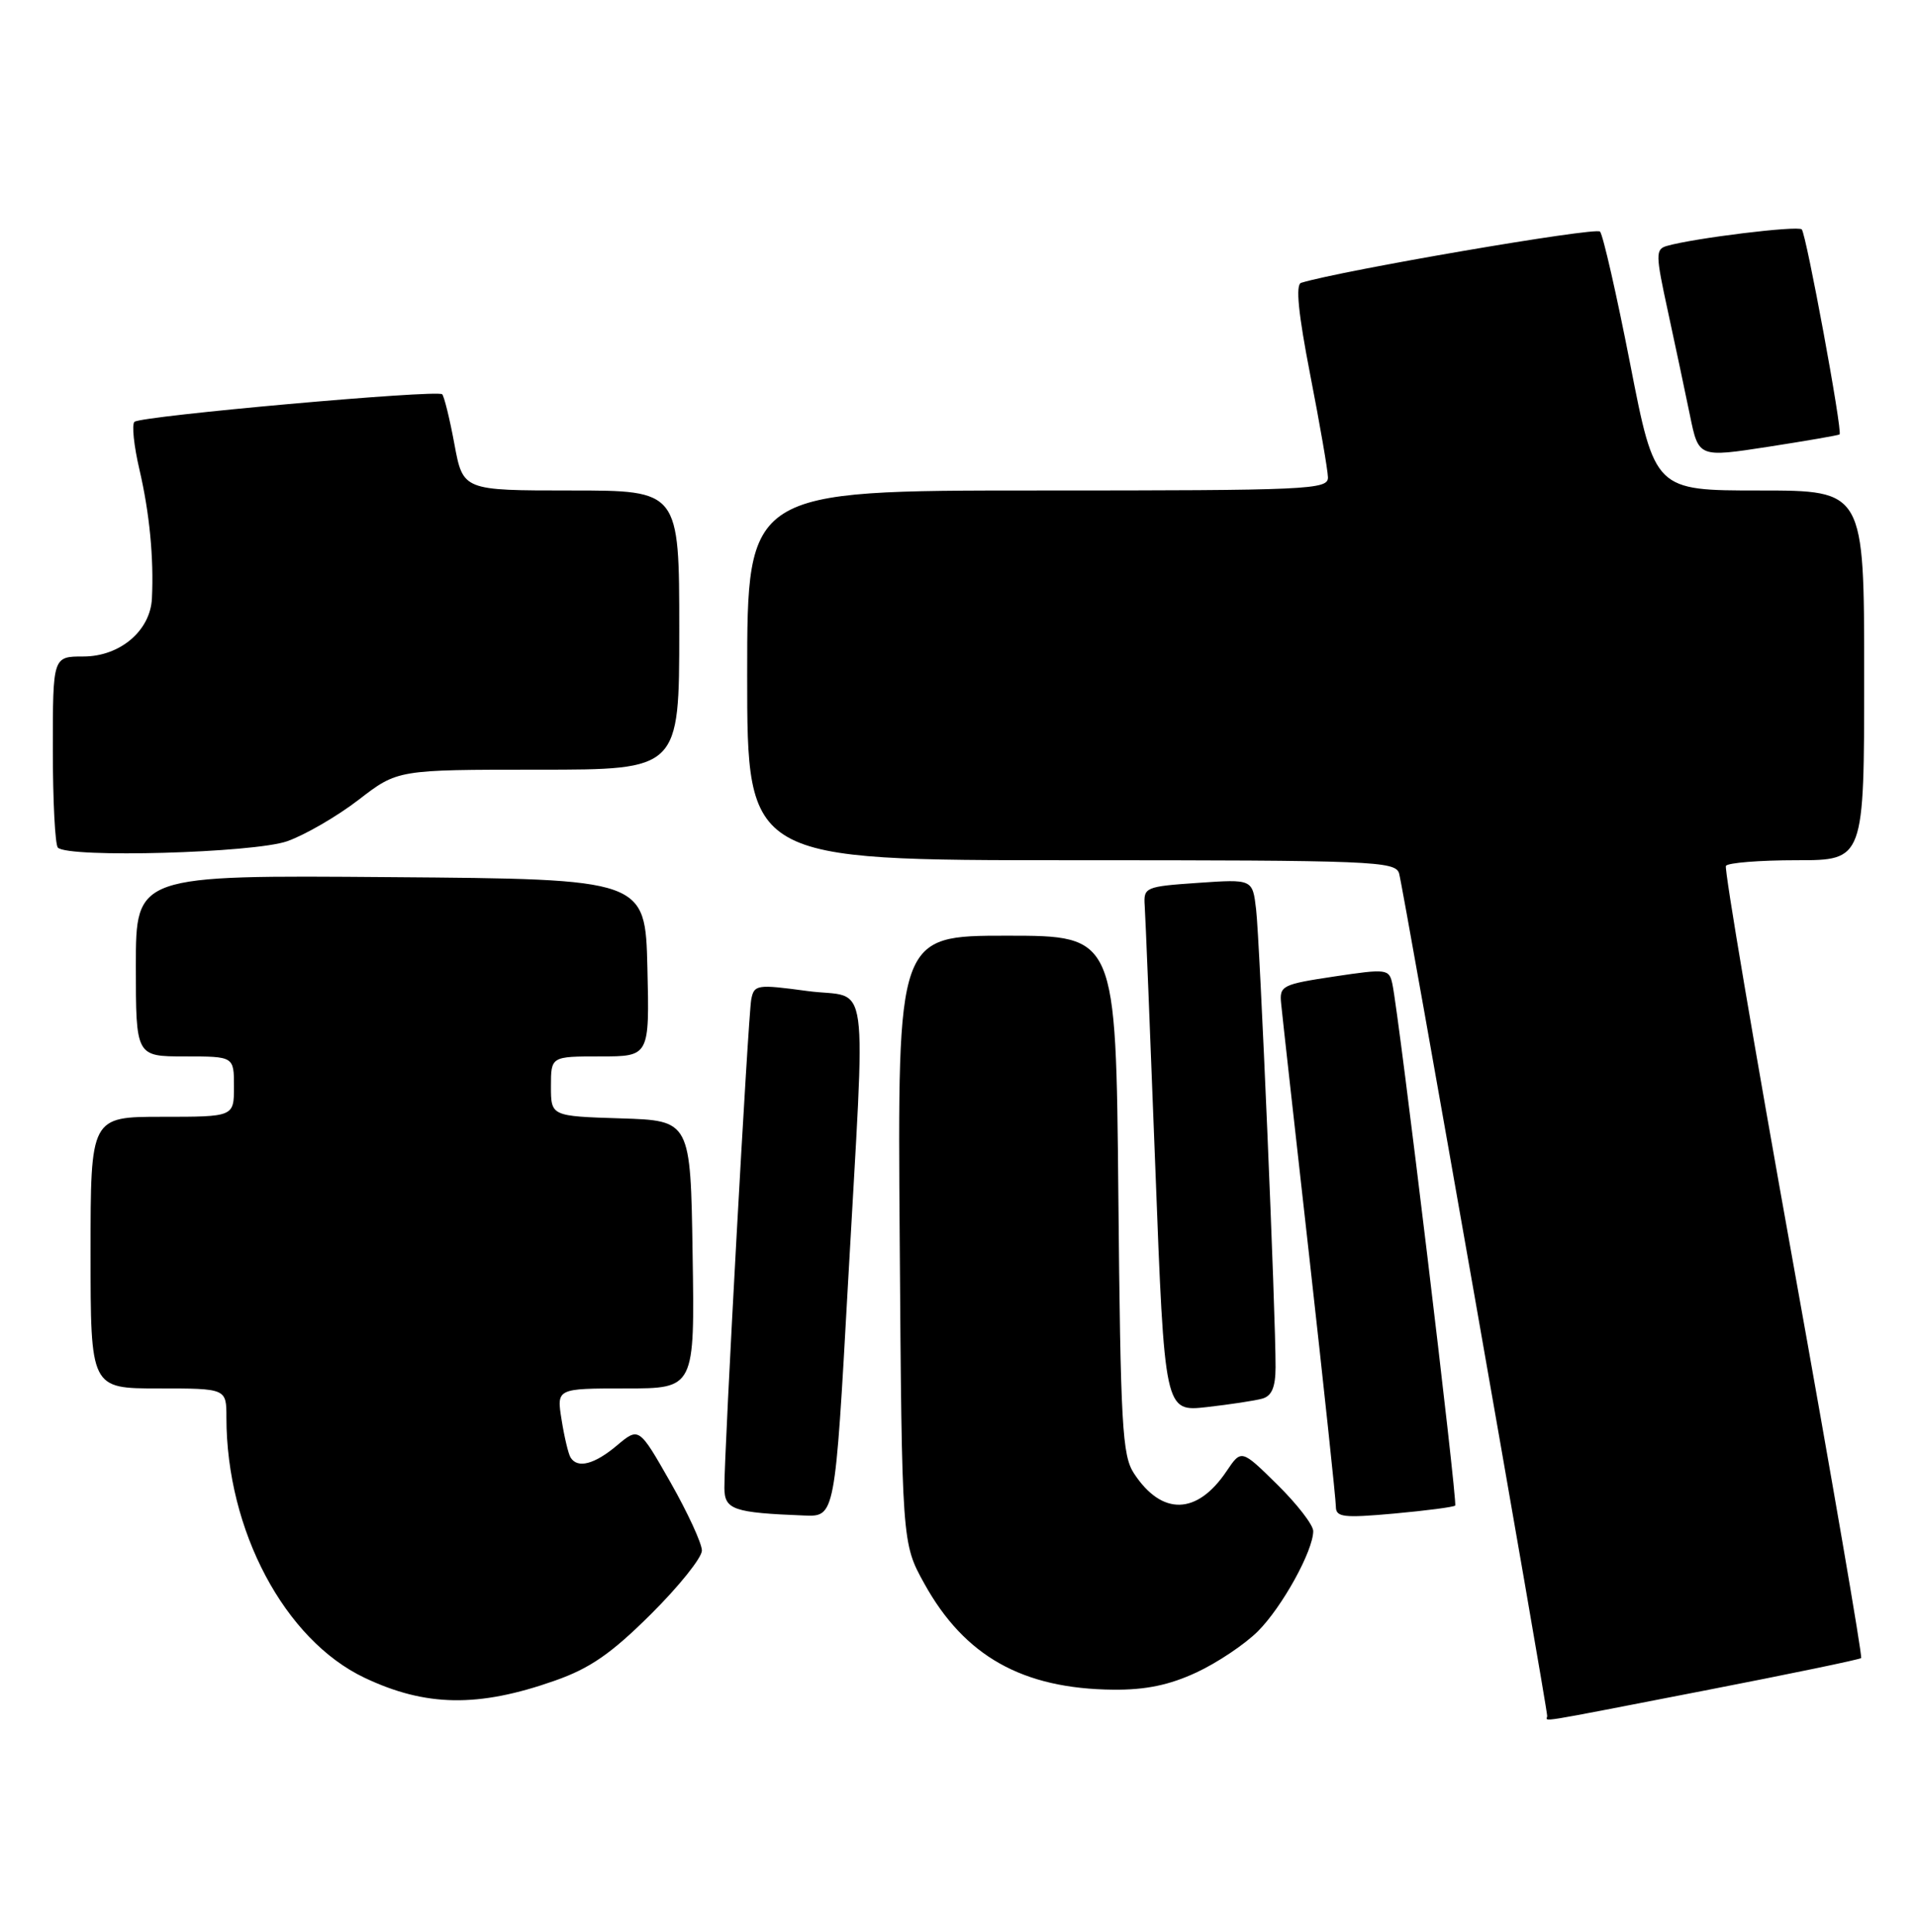 <?xml version="1.0" encoding="UTF-8" standalone="no"?>
<!DOCTYPE svg PUBLIC "-//W3C//DTD SVG 1.1//EN" "http://www.w3.org/Graphics/SVG/1.1/DTD/svg11.dtd" >
<svg xmlns="http://www.w3.org/2000/svg" xmlns:xlink="http://www.w3.org/1999/xlink" version="1.1" viewBox="0 0 254 256">
 <g >
 <path fill="currentColor"
d=" M 225.88 224.03 C 237.09 221.85 246.42 219.92 246.60 219.73 C 246.79 219.54 242.74 196.01 237.60 167.44 C 232.46 138.87 228.45 115.16 228.68 114.75 C 228.92 114.34 233.14 114.00 238.06 114.00 C 247.00 114.00 247.00 114.00 247.00 89.50 C 247.00 65.00 247.00 65.00 233.14 65.00 C 219.27 65.00 219.27 65.00 216.00 48.25 C 214.20 39.04 212.40 31.14 212.00 30.69 C 211.44 30.06 177.70 35.85 172.40 37.48 C 171.64 37.72 172.02 41.52 173.60 49.66 C 174.87 56.17 175.93 62.29 175.95 63.25 C 176.00 64.89 173.52 65.00 137.50 65.00 C 99.00 65.00 99.00 65.00 99.00 89.50 C 99.00 114.00 99.00 114.00 141.93 114.00 C 181.96 114.00 184.90 114.12 185.38 115.75 C 185.89 117.47 205.00 226.22 205.00 227.40 C 205.00 228.17 202.55 228.56 225.88 224.03 Z  M 73.50 222.73 C 78.18 221.09 80.99 219.14 86.25 213.91 C 89.96 210.22 93.00 206.43 93.00 205.48 C 93.00 204.54 91.12 200.46 88.83 196.43 C 84.66 189.11 84.66 189.11 81.75 191.55 C 78.77 194.06 76.52 194.65 75.60 193.15 C 75.31 192.69 74.77 190.44 74.41 188.15 C 73.74 184.00 73.74 184.00 82.90 184.00 C 92.05 184.00 92.05 184.00 91.77 166.25 C 91.50 148.50 91.50 148.50 82.25 148.21 C 73.00 147.92 73.00 147.92 73.00 143.96 C 73.00 140.00 73.00 140.00 79.53 140.00 C 86.06 140.00 86.06 140.00 85.78 128.25 C 85.50 116.50 85.50 116.50 51.75 116.24 C 18.00 115.97 18.00 115.97 18.00 127.99 C 18.00 140.00 18.00 140.00 24.50 140.00 C 31.00 140.00 31.00 140.00 31.00 144.00 C 31.00 148.00 31.00 148.00 21.50 148.00 C 12.00 148.00 12.00 148.00 12.00 166.00 C 12.00 184.00 12.00 184.00 21.00 184.00 C 30.00 184.00 30.00 184.00 30.00 187.86 C 30.00 202.79 37.71 217.31 48.30 222.34 C 56.41 226.19 63.38 226.30 73.50 222.73 Z  M 158.52 221.64 C 161.28 220.36 164.95 217.90 166.67 216.18 C 169.89 212.96 174.00 205.51 174.00 202.90 C 174.00 202.09 171.86 199.32 169.24 196.74 C 164.48 192.05 164.48 192.05 162.52 194.96 C 158.61 200.78 153.95 200.90 150.25 195.26 C 148.69 192.88 148.47 188.94 148.18 158.30 C 147.86 124.00 147.86 124.00 133.39 124.00 C 118.91 124.00 118.91 124.00 119.21 164.25 C 119.50 204.50 119.50 204.50 122.47 209.86 C 127.80 219.49 135.48 223.80 147.50 223.92 C 151.79 223.96 154.93 223.31 158.52 221.64 Z  M 112.35 170.25 C 114.71 127.68 115.37 132.47 106.97 131.33 C 100.29 130.43 99.92 130.48 99.54 132.44 C 99.13 134.56 95.95 192.37 95.98 197.19 C 96.00 200.07 97.16 200.47 106.57 200.84 C 110.64 201.00 110.64 201.00 112.35 170.25 Z  M 192.81 199.52 C 193.16 199.18 185.37 134.50 184.49 130.41 C 184.06 128.40 183.77 128.36 176.77 129.41 C 169.87 130.45 169.51 130.63 169.75 133.00 C 169.88 134.38 171.57 149.56 173.50 166.75 C 175.42 183.93 177.00 198.73 177.00 199.64 C 177.00 201.07 177.95 201.19 184.73 200.58 C 188.98 200.19 192.62 199.72 192.81 199.52 Z  M 167.25 185.35 C 168.51 185.00 169.00 183.83 169.01 181.18 C 169.04 174.39 166.92 124.55 166.43 120.50 C 165.96 116.50 165.96 116.50 158.73 117.00 C 151.76 117.48 151.51 117.59 151.67 120.00 C 151.77 121.38 152.40 137.04 153.08 154.80 C 154.31 187.10 154.31 187.10 159.91 186.47 C 162.98 186.12 166.29 185.62 167.25 185.35 Z  M 38.06 111.48 C 40.43 110.64 44.69 108.17 47.53 105.98 C 52.68 102.00 52.68 102.00 71.34 102.00 C 90.00 102.00 90.00 102.00 90.00 83.50 C 90.00 65.00 90.00 65.00 75.68 65.00 C 61.35 65.00 61.35 65.00 60.21 58.87 C 59.59 55.50 58.85 52.52 58.59 52.25 C 57.94 51.61 18.70 55.12 17.82 55.90 C 17.44 56.23 17.74 59.09 18.48 62.25 C 19.81 67.96 20.39 73.93 20.13 79.30 C 19.93 83.58 15.90 87.00 11.05 87.00 C 7.00 87.00 7.00 87.00 7.00 99.33 C 7.00 106.12 7.30 111.97 7.67 112.33 C 9.06 113.73 33.64 113.04 38.06 111.48 Z  M 243.74 57.57 C 244.16 57.19 239.32 30.99 238.73 30.40 C 238.20 29.87 224.44 31.56 220.86 32.59 C 219.34 33.03 219.35 33.70 221.00 41.28 C 221.98 45.80 223.29 52.00 223.92 55.06 C 225.06 60.63 225.06 60.63 234.28 59.21 C 239.35 58.42 243.61 57.69 243.74 57.57 Z "/>
</g>
</svg>